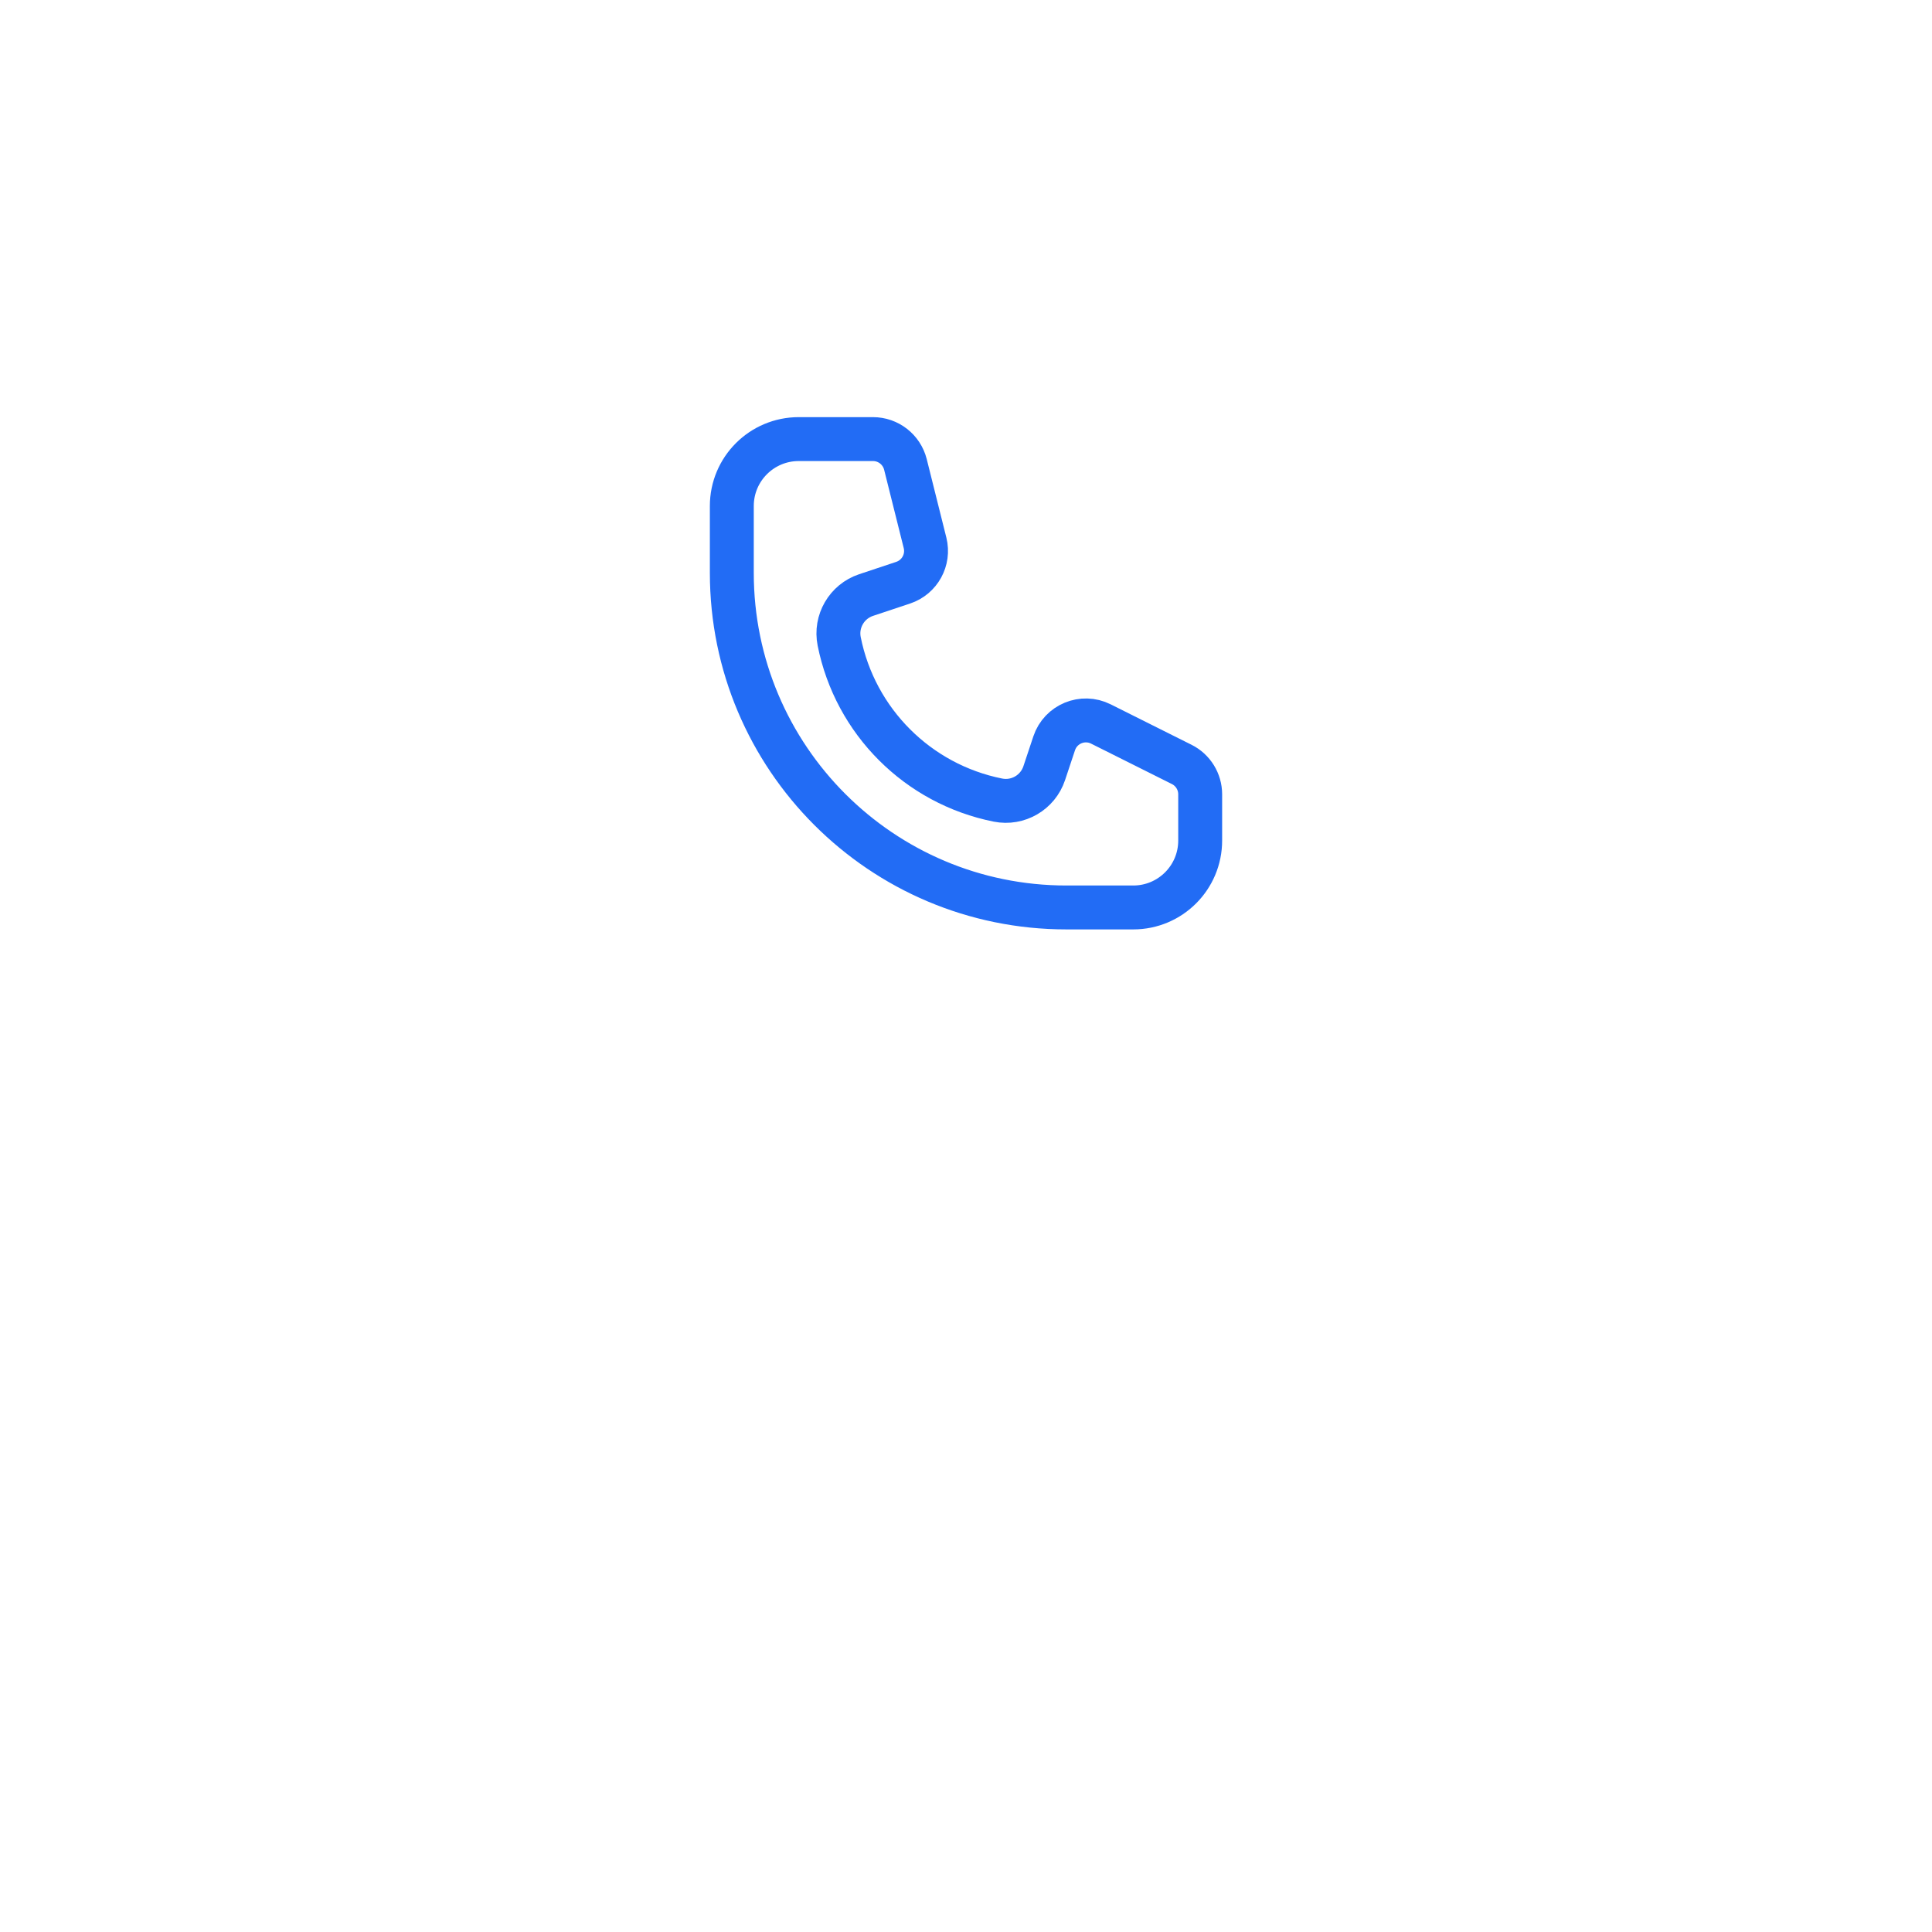 <svg width="66" height="66" viewBox="0 0 66 66" fill="none" xmlns="http://www.w3.org/2000/svg">
<g id="Group 3788">
<g id="Ellipse 818" filter="url(#filter0_dd_1_976)">
<circle cx="33" cy="23" r="18" fill="white"/>
</g>
<path id="Vector 2190" d="M29.822 15H27.286C26.023 15 25 16.023 25 17.286V19.571C25 25.883 30.117 31 36.429 31H38.714C39.977 31 41 29.977 41 28.714V27.135C41 26.702 40.755 26.306 40.368 26.113L37.607 24.732C36.985 24.421 36.232 24.733 36.012 25.393L35.672 26.414C35.451 27.075 34.773 27.469 34.089 27.332C31.354 26.785 29.215 24.646 28.668 21.911C28.531 21.227 28.925 20.549 29.586 20.328L30.853 19.906C31.42 19.717 31.745 19.124 31.601 18.545L30.931 15.866C30.803 15.357 30.346 15 29.822 15Z" stroke="#226CF5" stroke-width="1.5"/>
</g>
<defs>
<filter id="filter0_dd_1_976" x="0" y="0" width="66" height="66" filterUnits="userSpaceOnUse" color-interpolation-filters="sRGB">
<feFlood flood-opacity="0" result="BackgroundImageFix"/>
<feColorMatrix in="SourceAlpha" type="matrix" values="0 0 0 0 0 0 0 0 0 0 0 0 0 0 0 0 0 0 127 0" result="hardAlpha"/>
<feOffset dy="10"/>
<feGaussianBlur stdDeviation="7.5"/>
<feColorMatrix type="matrix" values="0 0 0 0 0 0 0 0 0 0 0 0 0 0 0 0 0 0 0.1 0"/>
<feBlend mode="normal" in2="BackgroundImageFix" result="effect1_dropShadow_1_976"/>
<feColorMatrix in="SourceAlpha" type="matrix" values="0 0 0 0 0 0 0 0 0 0 0 0 0 0 0 0 0 0 127 0" result="hardAlpha"/>
<feOffset/>
<feGaussianBlur stdDeviation="2.5"/>
<feColorMatrix type="matrix" values="0 0 0 0 0 0 0 0 0 0 0 0 0 0 0 0 0 0 0.05 0"/>
<feBlend mode="normal" in2="effect1_dropShadow_1_976" result="effect2_dropShadow_1_976"/>
<feBlend mode="normal" in="SourceGraphic" in2="effect2_dropShadow_1_976" result="shape"/>
</filter>
</defs>
</svg>
